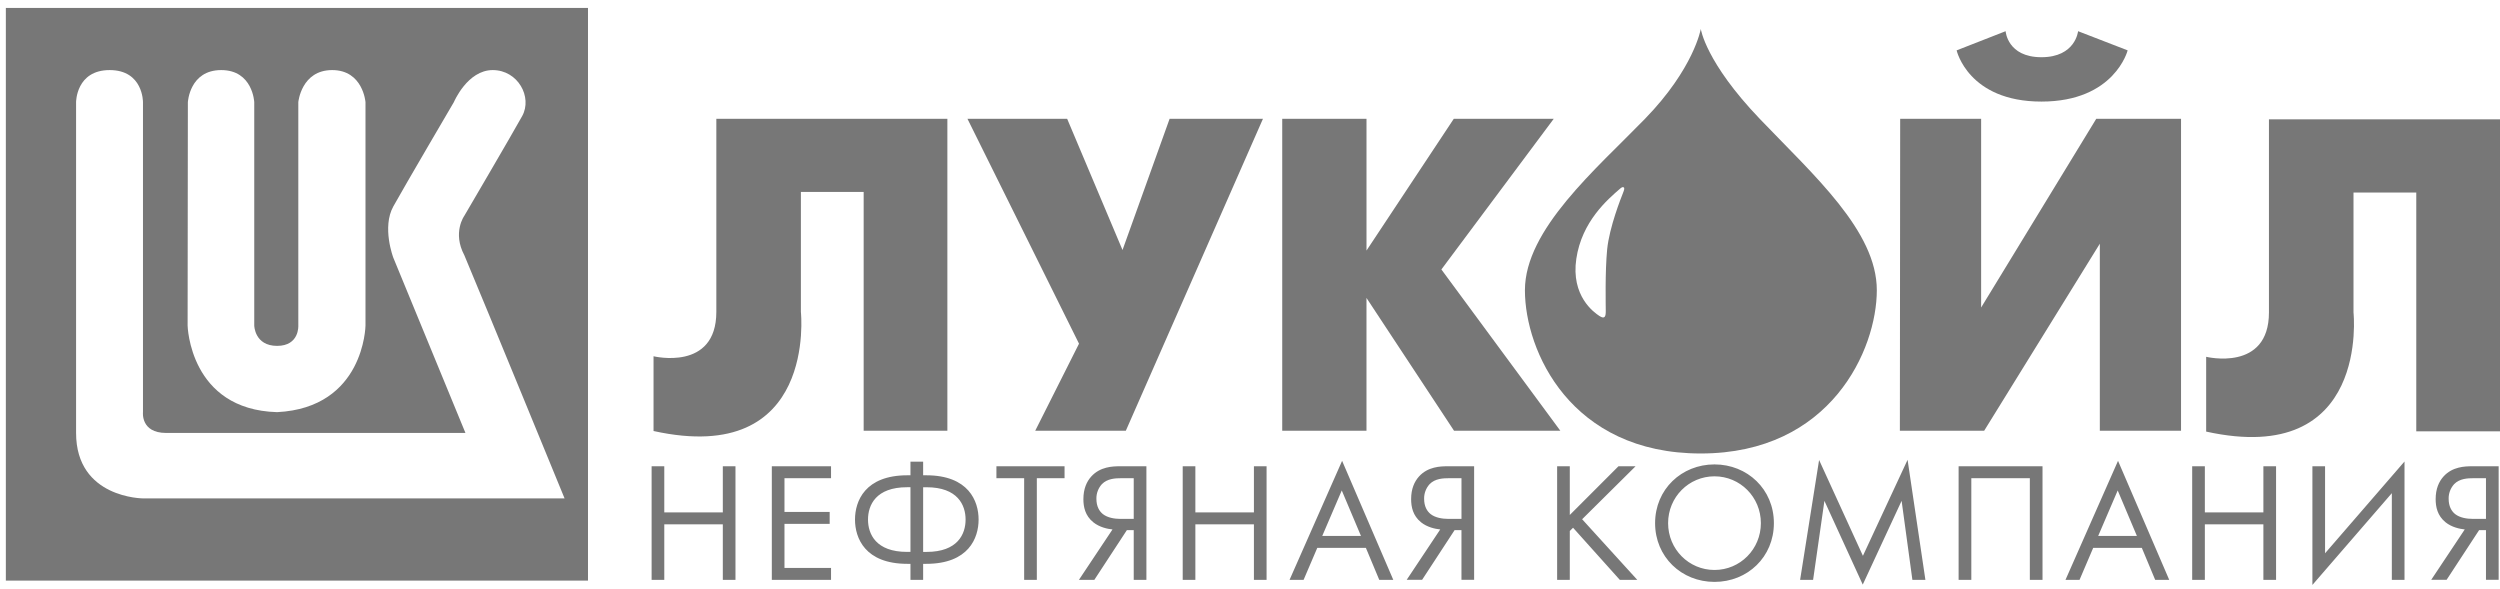 <svg width="157" height="37" viewBox="0 0 157 37" fill="none" xmlns="http://www.w3.org/2000/svg">
<g clip-path="url(#clip0_147_598)">
<path fill-rule="evenodd" clip-rule="evenodd" d="M138.547 27.104V22.407C138.547 22.407 142.49 23.371 142.49 19.621V7.496H157V27.086H151.742V12.089H147.8V19.623C147.8 19.623 148.854 29.374 138.547 27.104ZM122.876 3.163L125.953 1.959C125.953 1.959 126.058 3.593 128.202 3.593C130.347 3.593 130.503 1.959 130.503 1.959L133.616 3.163C133.616 3.163 132.804 6.379 128.202 6.379C123.6 6.379 122.876 3.163 122.876 3.163ZM119.312 27.052H124.605L131.869 15.305V27.052H136.969V7.462H131.644L124.415 19.312V7.462H119.331L119.312 27.052V27.052ZM80.524 27.052V7.462H85.816V15.735L91.297 7.462H97.574L90.519 16.922L97.99 27.052H91.315L85.815 18.71V27.052H80.524L80.524 27.052ZM65.011 27.052L67.762 21.583L60.757 7.462H67.018L70.494 15.701L73.451 7.462H79.313L70.701 27.052H65.011ZM41.042 27.069V22.373C41.042 22.373 44.986 23.336 44.986 19.587V7.462H59.495V27.051H54.238V12.054H50.296V19.587C50.296 19.587 51.35 29.339 41.043 27.068L41.042 27.069Z" fill="#777777"/>
<path fill-rule="evenodd" clip-rule="evenodd" d="M110.511 7.461C107.105 3.902 106.81 1.82 106.81 1.82C106.81 1.82 106.383 4.296 103.306 7.461C100.228 10.626 95.765 14.411 95.765 18.227C95.765 22.043 98.635 28.479 106.809 28.479C114.982 28.479 117.864 21.943 117.864 18.227C117.865 14.51 113.918 11.022 110.51 7.461H110.511ZM101.916 12.14C101.821 12.381 101.068 14.256 100.929 15.665C100.792 17.076 100.842 19.208 100.842 19.535C100.842 19.862 100.791 20.069 100.445 19.844C100.1 19.62 98.646 18.588 98.993 16.25C99.338 13.911 100.955 12.527 101.752 11.839C101.752 11.839 101.881 11.718 101.958 11.761C102.036 11.804 102.011 11.899 101.916 12.139V12.14Z" fill="#777777"/>
<path fill-rule="evenodd" clip-rule="evenodd" d="M0.367 0.497V36.46H36.926V0.497H0.367ZM11.799 6.414C11.799 6.414 11.903 4.401 13.892 4.401C15.88 4.401 15.967 6.414 15.967 6.414V20.448C15.967 20.448 15.991 21.721 17.402 21.721C18.812 21.721 18.734 20.448 18.734 20.448V6.414C18.734 6.414 18.923 4.401 20.861 4.401C22.799 4.401 22.953 6.414 22.953 6.414V20.448C22.953 20.448 22.885 25.607 17.402 25.883C11.903 25.727 11.782 20.448 11.782 20.448L11.798 6.414H11.799ZM8.997 31.3C8.997 31.3 4.778 31.3 4.778 27.189V6.413C4.778 6.413 4.778 4.401 6.887 4.401C8.997 4.401 8.979 6.413 8.979 6.413V25.883C8.979 25.883 8.824 27.189 10.432 27.189H29.23L24.699 16.181C24.699 16.181 23.973 14.273 24.699 12.966C25.425 11.659 28.503 6.413 28.503 6.413C28.503 6.413 29.351 4.401 30.942 4.401C32.533 4.401 33.449 6.103 32.792 7.291C32.135 8.477 29.16 13.551 29.16 13.551C29.16 13.551 28.399 14.6 29.16 16.029C30.406 18.987 35.456 31.301 35.456 31.301H8.997V31.301V31.3Z" fill="#777777"/>
<path fill-rule="evenodd" clip-rule="evenodd" d="M41.717 32.18H45.393V29.283H46.188V36.414H45.393V32.929H41.717V36.414H40.921V29.283H41.717V32.18ZM52.189 30.031H49.265V32.148H52.104V32.897H49.265V35.666H52.189V36.414H48.47V29.283H52.189V30.031ZM57.177 35.409H56.984C54.318 35.409 53.694 33.784 53.694 32.629C53.694 31.474 54.318 29.848 56.984 29.848H57.177V28.994H57.973V29.848H58.166C60.833 29.848 61.456 31.474 61.456 32.629C61.456 33.784 60.832 35.409 58.166 35.409H57.973V36.414H57.177V35.409ZM57.177 30.598H56.962C55.006 30.598 54.511 31.72 54.511 32.629C54.511 33.537 55.006 34.659 56.962 34.659H57.177V30.598V30.598ZM57.973 34.66H58.188C60.144 34.66 60.639 33.538 60.639 32.629C60.639 31.721 60.144 30.599 58.188 30.599H57.973V34.661V34.66ZM65.113 30.031V36.414H64.317V30.031H62.575V29.283H66.854V30.031H65.113ZM69.865 33.249C69.543 33.217 69.048 33.11 68.661 32.8C68.144 32.384 68.037 31.828 68.037 31.346C68.037 30.704 68.241 30.245 68.532 29.924C69.091 29.304 69.887 29.282 70.317 29.282H71.994V36.414H71.198V33.291H70.768L68.725 36.414H67.757L69.865 33.249H69.865ZM70.424 30.031C70.048 30.031 69.542 30.052 69.198 30.405C68.97 30.657 68.847 30.985 68.854 31.324C68.854 31.804 69.037 32.105 69.263 32.286C69.563 32.522 70.015 32.586 70.359 32.586H71.198V30.031H70.424V30.031ZM75.069 32.18H78.746V29.283H79.541V36.414H78.746V32.929H75.069V36.414H74.274V29.283H75.069V32.18ZM85.779 34.404H82.726L81.866 36.414H80.984L84.284 28.94L87.498 36.414H86.617L85.777 34.404H85.779ZM85.468 33.655L84.263 30.8L83.038 33.655H85.468H85.468ZM90.446 33.249C90.124 33.216 89.629 33.11 89.242 32.8C88.725 32.383 88.619 31.827 88.619 31.345C88.619 30.703 88.823 30.244 89.113 29.923C89.672 29.303 90.468 29.282 90.898 29.282H92.575V36.413H91.78V33.291H91.349L89.308 36.413H88.34L90.446 33.249ZM91.005 30.031C90.629 30.031 90.123 30.051 89.78 30.404C89.552 30.656 89.428 30.985 89.435 31.324C89.435 31.804 89.619 32.105 89.844 32.285C90.145 32.521 90.597 32.585 90.941 32.585H91.781V30.03H91.005V30.031H91.005ZM98.583 32.34L101.638 29.283H102.712L99.358 32.608L102.82 36.414H101.723L98.788 33.142L98.583 33.345V36.414H97.788V29.282H98.583V32.339V32.34ZM103.94 32.853C103.94 30.726 105.606 29.165 107.67 29.165C109.734 29.165 111.4 30.726 111.4 32.853C111.4 34.981 109.744 36.543 107.67 36.543C105.595 36.543 103.94 34.971 103.94 32.853ZM104.757 32.853C104.757 34.49 106.059 35.794 107.67 35.794C109.281 35.794 110.583 34.49 110.583 32.853C110.583 31.217 109.281 29.913 107.67 29.913C106.059 29.913 104.757 31.217 104.757 32.853ZM113.047 36.414L114.239 28.887L116.991 34.906L119.796 28.876L120.915 36.414H120.098L119.421 31.453L116.981 36.713L114.573 31.453L113.863 36.414H113.048H113.047ZM128.27 29.282V36.414H127.474V30.031H123.799V36.414H123.001V29.282H128.27ZM134.507 34.404H131.454L130.595 36.414H129.713L133.012 28.94L136.227 36.414H135.345L134.506 34.404H134.507ZM134.196 33.655L132.992 30.8L131.767 33.655H134.197H134.196ZM138.465 32.18H142.141V29.283H142.937V36.414H142.141V32.929H138.465V36.414H137.669V29.283H138.465V32.18ZM150.206 30.972L145.219 36.734V29.282H146.014V34.746L151.003 28.982V36.414H150.207V30.972H150.206ZM154.786 33.249C154.464 33.216 153.969 33.11 153.582 32.8C153.065 32.383 152.959 31.827 152.959 31.345C152.959 30.703 153.163 30.244 153.453 29.923C154.012 29.303 154.806 29.282 155.237 29.282H156.915V36.413H156.119V33.291H155.688L153.646 36.413H152.68L154.786 33.249ZM155.345 30.031C154.969 30.031 154.463 30.051 154.12 30.404C153.892 30.656 153.768 30.985 153.775 31.324C153.775 31.804 153.959 32.105 154.184 32.285C154.485 32.521 154.936 32.585 155.281 32.585H156.119V30.03H155.345V30.031H155.345Z" fill="#777777"/>
</g>
<defs>
<clipPath id="clip0_147_598">
<rect width="156.633" height="36.236" fill="white" transform="translate(0.367 0.497)"/>
</clipPath>
</defs>
</svg>
